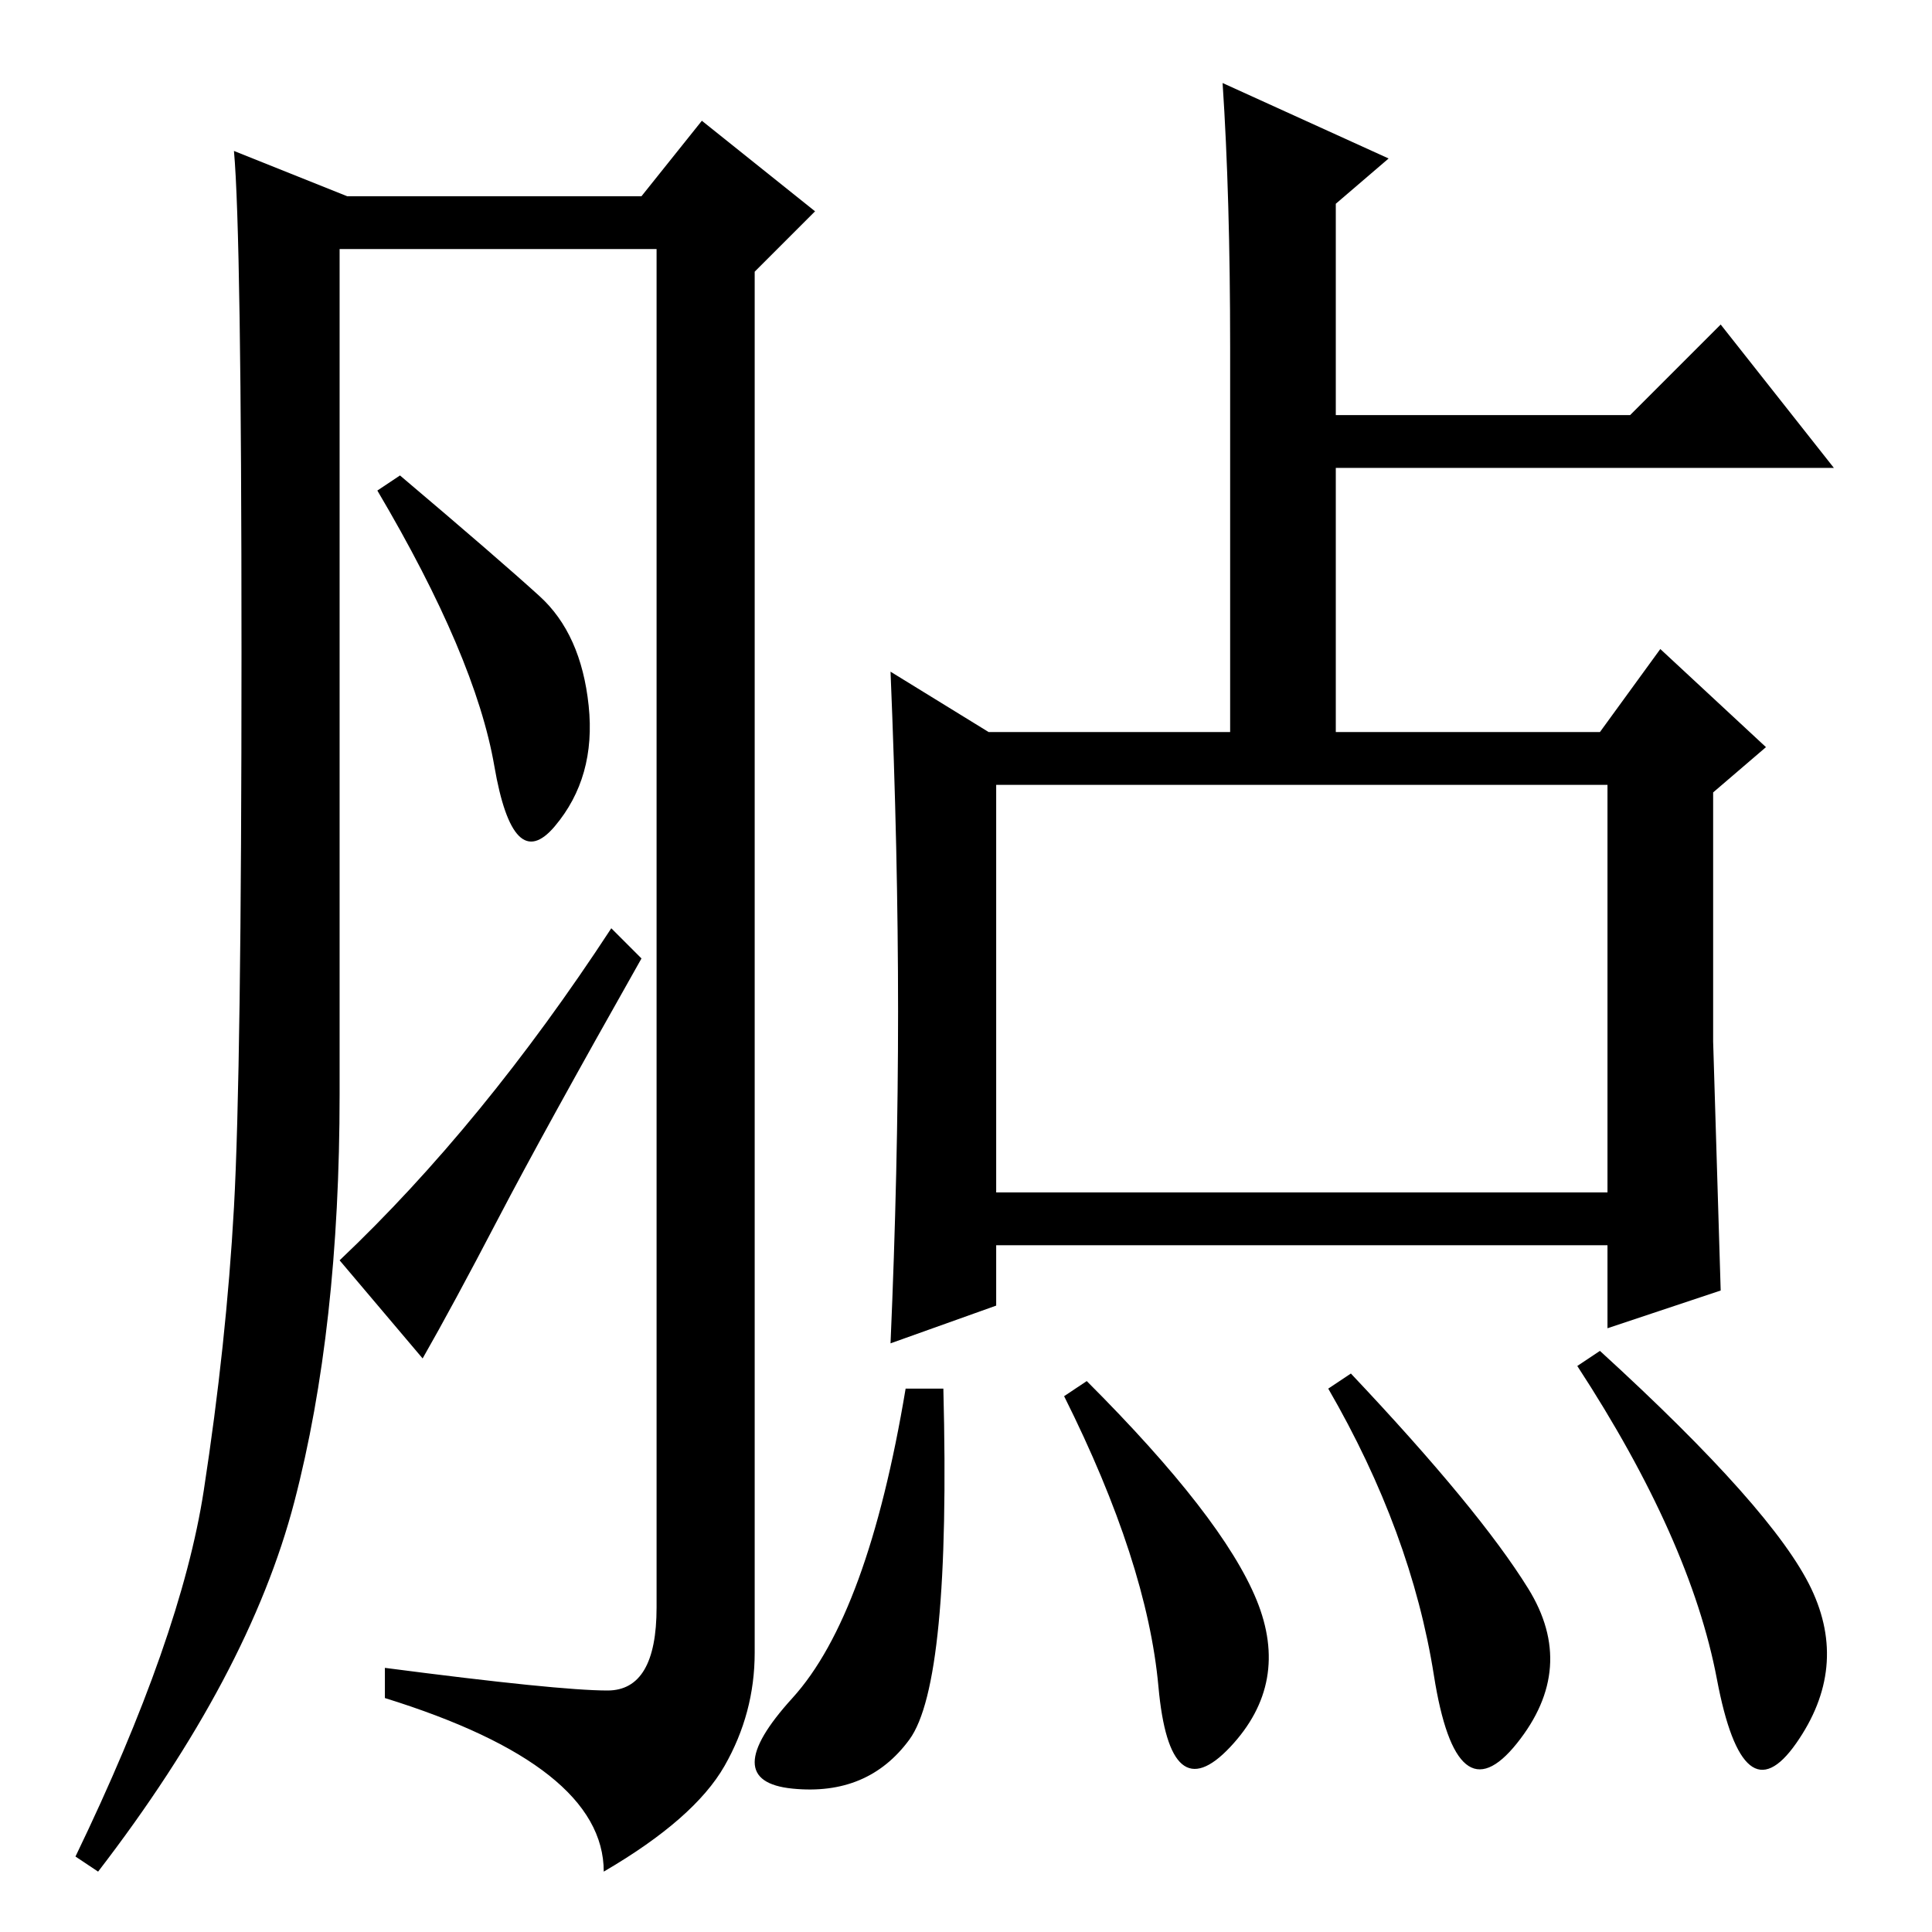 <?xml version="1.0" standalone="no"?>
<!DOCTYPE svg PUBLIC "-//W3C//DTD SVG 1.1//EN" "http://www.w3.org/Graphics/SVG/1.1/DTD/svg11.dtd" >
<svg xmlns="http://www.w3.org/2000/svg" xmlns:xlink="http://www.w3.org/1999/xlink" version="1.1" viewBox="0 -36 256 256">
  <g transform="matrix(1 0 0 -1 0 220)">
   <path fill="currentColor"
d="M80.5 32q6.5 0 6.5 11v180h-42v-112q0 -31 -6 -54t-26 -49l-3 2q14 29 17 48.5t4 37.5t1 73.5t-1 66.5l15 -6h39l8 10l15 -12l-8 -8v-183q0 -8 -4 -15t-16 -14q0 14 -29 23v4q23 -3 29.5 -3zM71.5 177q5.5 -5 6.5 -14.5t-4.5 -16t-8 8t-15.5 36.5l3 2q13 -11 18.5 -16z
M81 133l4 -4q-13 -23 -19 -34.5t-10 -18.5l-11 13q19 18 36 44zM227 118l1 -33l-15 -5v11h-81v-8l-14 -5q1 23 1 44t-1 45l13 -8h32v51q0 20 -1 35l22 -10l-7 -6v-28h39l12 12l15 -19h-66v-35h35l8 11l14 -13l-7 -6v-33zM132 98h81v54h-81v-54zM120.5 25.5
q-5.5 -7.5 -15.5 -6.5t0 12t15 41h5q1 -39 -4.5 -46.5zM166.5 44q4.5 -11 -3.5 -19.5t-9.5 8t-12.5 38.5l3 2q18 -18 22.5 -29zM202.5 45.5q6.5 -10.5 -1.5 -20.5t-11 9t-14 38l3 2q17 -18 23.5 -28.5zM240 45.5q5 -10.5 -2 -20.5t-10.5 8.5t-18.5 41.5l3 2q23 -21 28 -31.5
z" />
  </g>

</svg>
